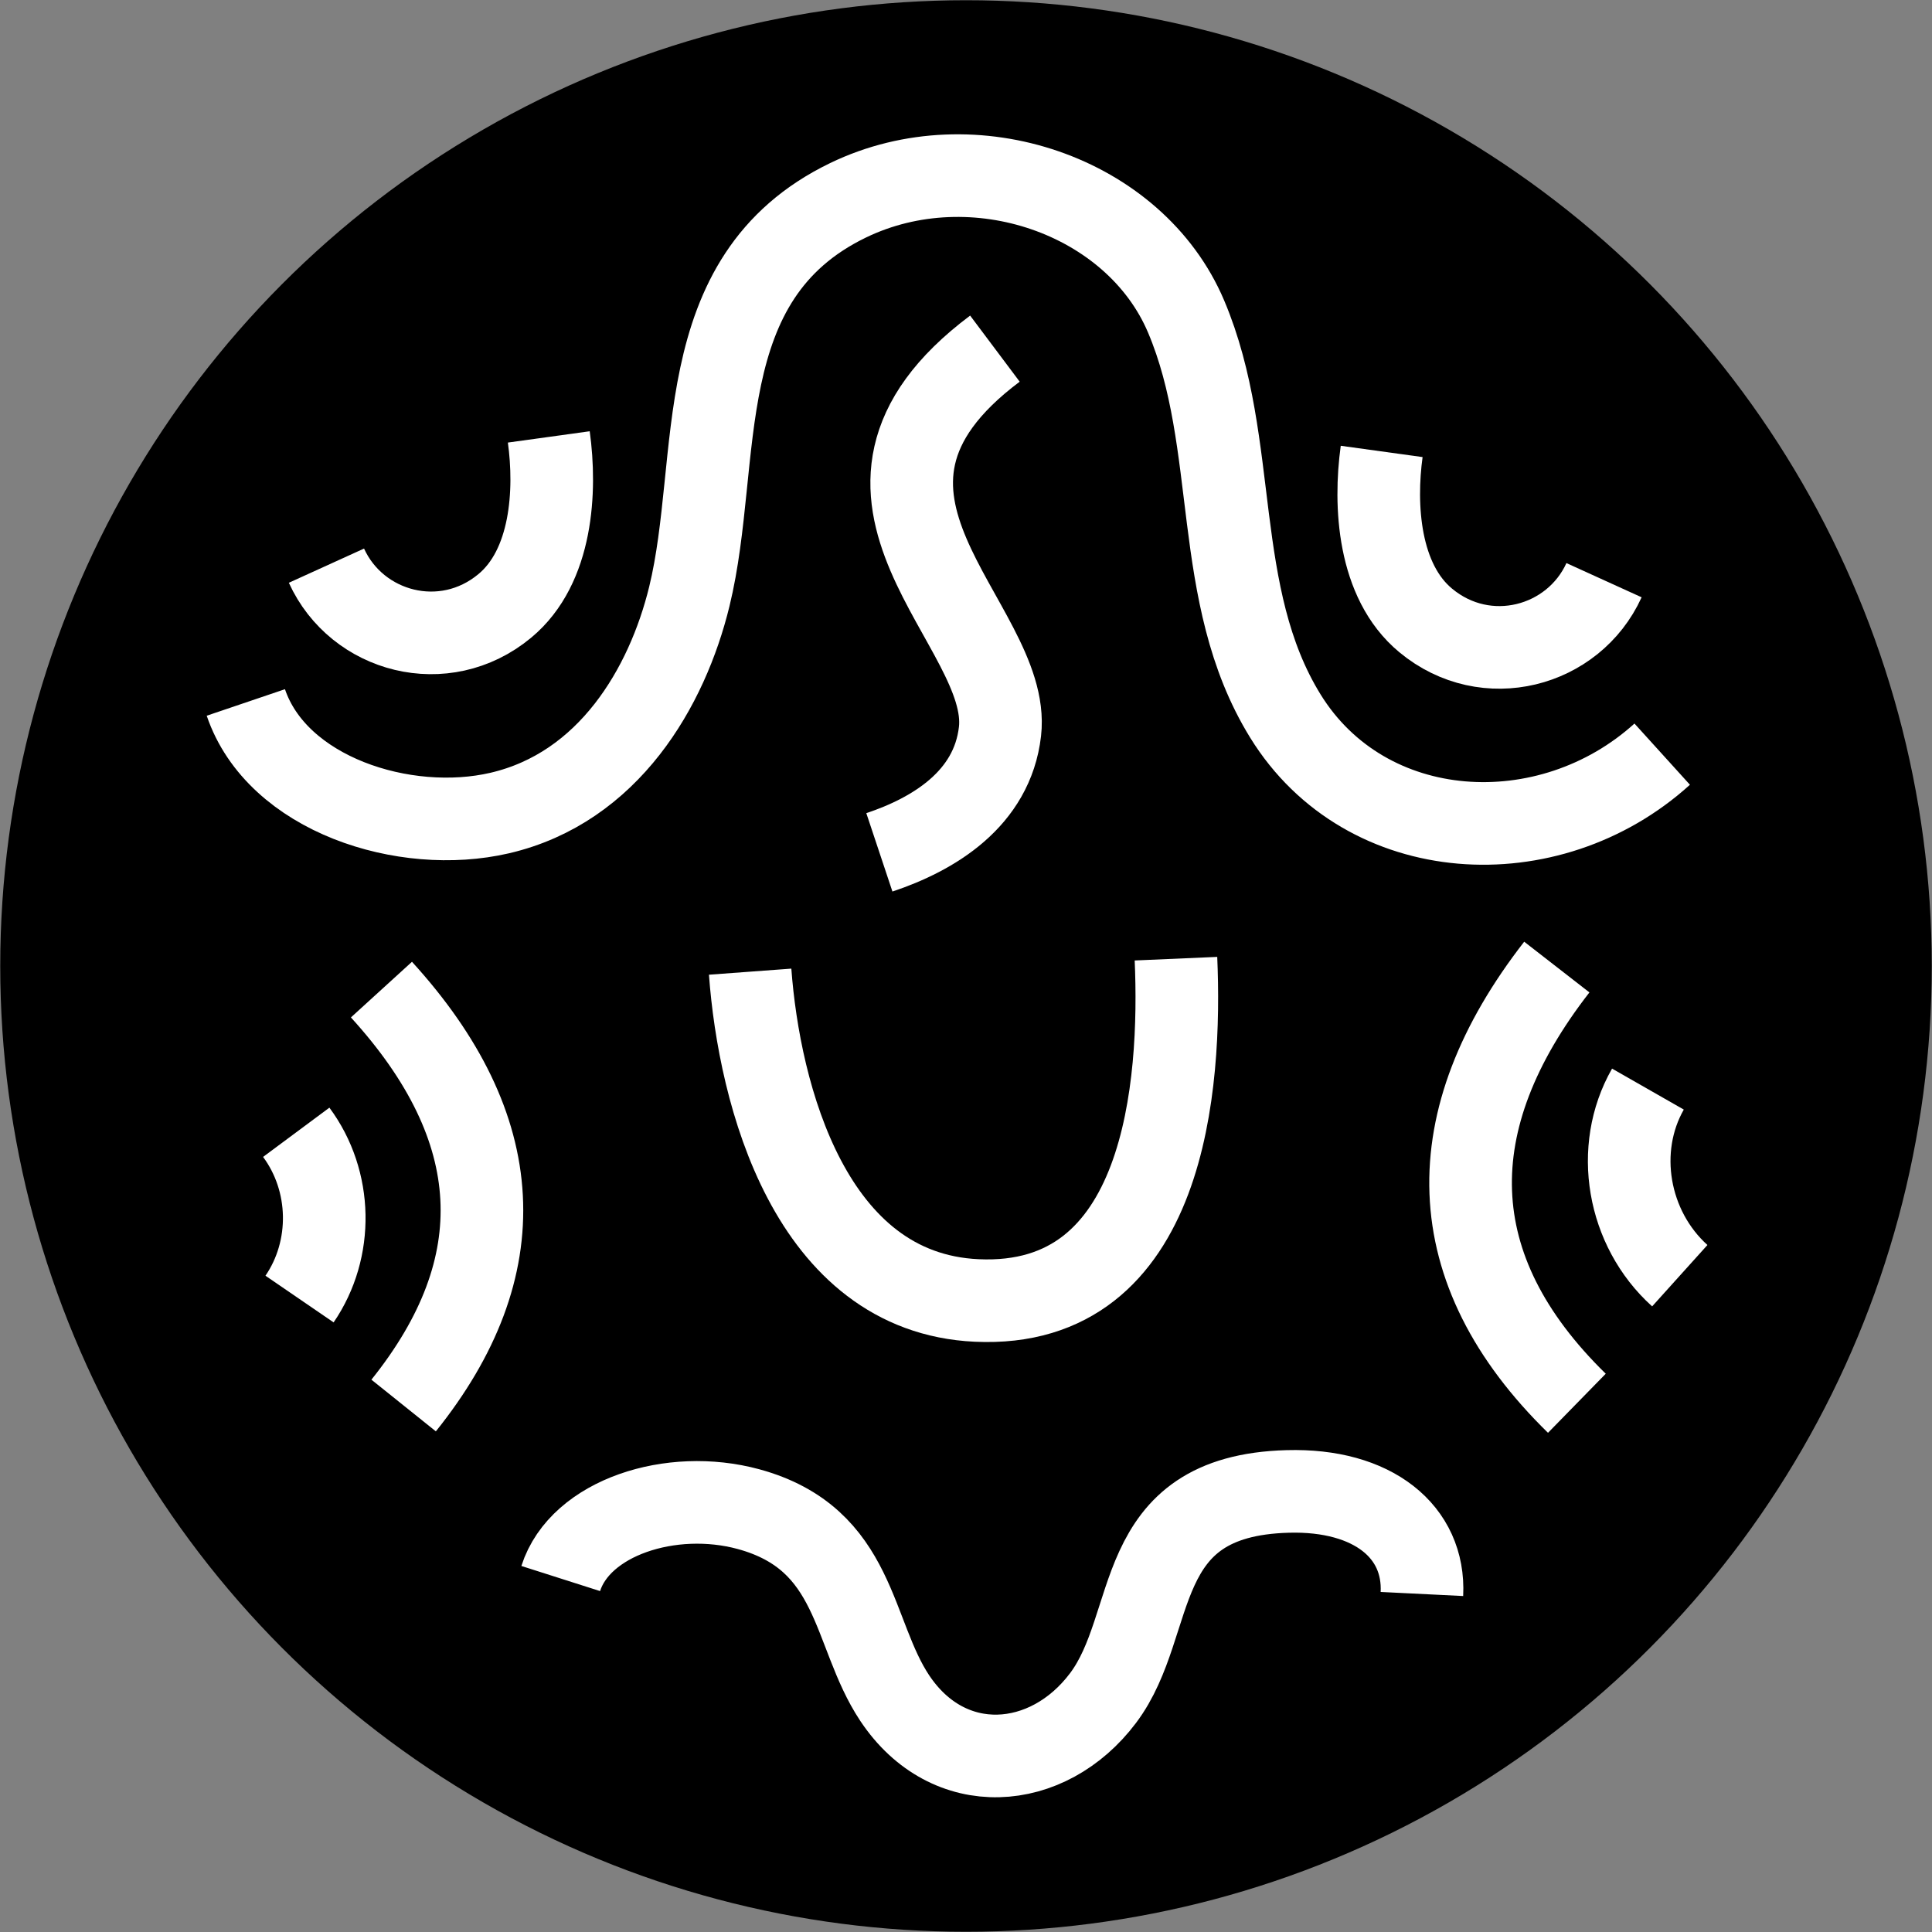 <?xml version="1.0" encoding="UTF-8"?><svg id="Layer_1" xmlns="http://www.w3.org/2000/svg" viewBox="0 0 163.7 163.7"><rect x="0" y="0" width="163.7" height="163.7" fill="#808080" stroke="none"/><defs><style>.cls-1{fill:none;stroke:#fff;stroke-linejoin:bevel;stroke-width:7px;}</style></defs><circle cx="81.85" cy="81.85" r="81.83"/><path class="cls-1" d="m140.84,63.9c-9.59,8.69-25.1,7.83-31.93-3.23-6.35-10.29-3.83-23.04-8.41-33.85-4.34-10.25-18-14.99-28.64-9.85-13.68,6.61-10.62,21.93-13.45,33.56-1.88,7.71-6.83,16.21-16.07,18.36-8.06,1.87-18.87-1.58-21.51-9.37"/><path class="cls-1" d="m131.91,81.94c-10.09,12.98-9.92,25.6,1.7,36.96"/><path class="cls-1" d="m32.32,83.85c10.68,11.72,11.32,23.47,1.88,35.24"/><path class="cls-1" d="m63.56,82.33c.77,10.42,5.07,27.2,19.19,27.86,16.09.75,17.35-18.37,16.89-28.96"/><path class="cls-1" d="m47.51,133.75c1.65-5.17,9.36-7.66,15.91-5.88,9.24,2.52,8.71,10.48,12.39,16.01,4.56,6.85,12.97,6.22,17.65,0,4.79-6.36,2.18-17.15,15.66-17.51,7.22-.2,11.62,3.42,11.36,8.69"/><path class="cls-1" d="m117.07,38.25c-.63,4.56-.29,10.99,3.73,14.32,5.12,4.25,12.53,2.26,15.11-3.41"/><path class="cls-1" d="m46.5,37.02c.63,4.56.29,10.99-3.73,14.32-5.12,4.25-12.53,2.26-15.11-3.41"/><path class="cls-1" d="m139.63,92.28c-2.89,5.06-1.74,11.81,2.7,15.81"/><path class="cls-1" d="m25.1,95.94c3.06,4.12,3.17,9.91.28,14.13"/><path class="cls-1" d="m84.3,29.54c-16.61,12.45,1.47,23.33.43,32.44-.66,5.73-5.66,8.72-10.22,10.24"/></svg>